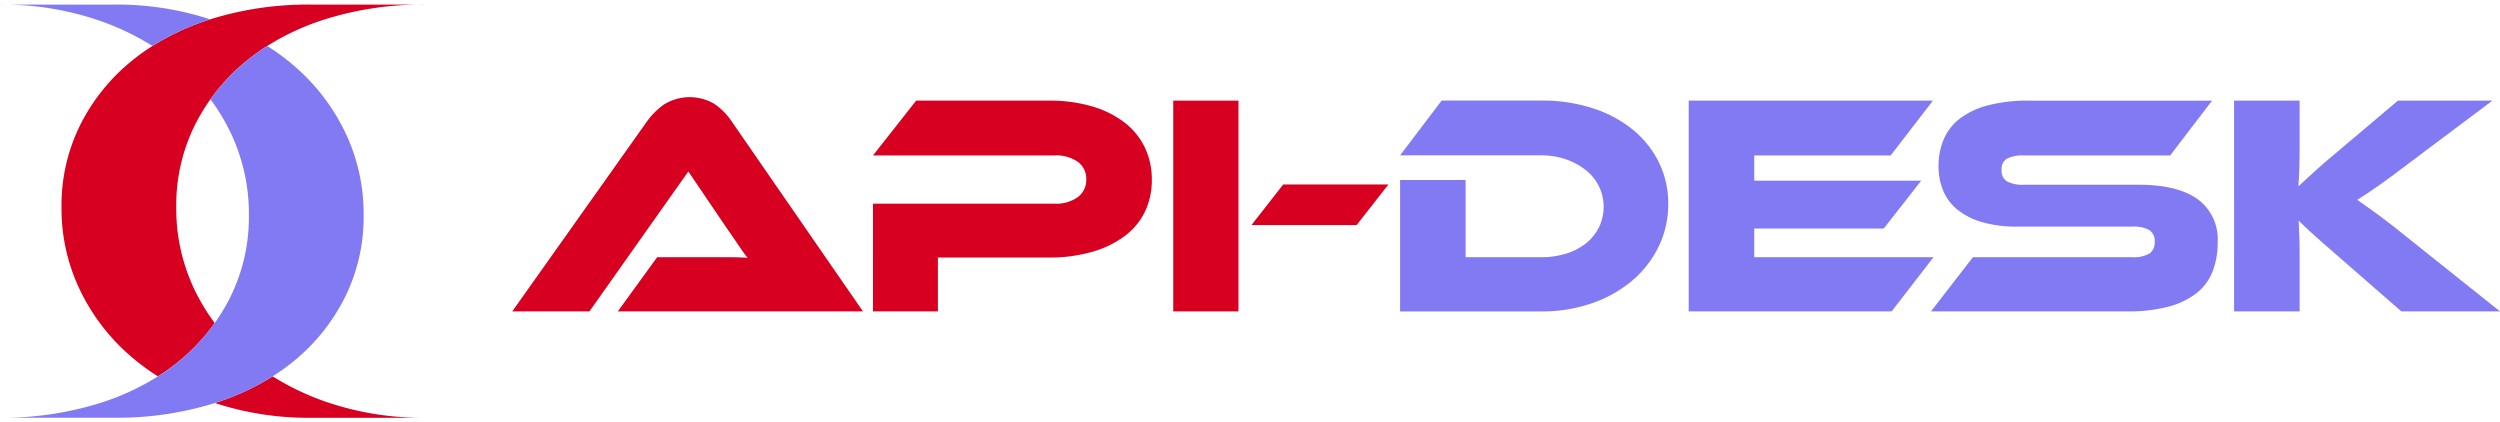 <svg xmlns="http://www.w3.org/2000/svg" width="273.313" height="46.17" viewBox="0 0 273.313 46.17">
  <g id="Web_Logo" data-name="Web Logo" transform="translate(-5606 165.5)">
    <g id="Group_2314" data-name="Group 2314" transform="translate(5577 -190)">
      <path id="Path_1" data-name="Path 1" d="M285.365,173.63a20.559,20.559,0,0,0-2.059-9.148,22.459,22.459,0,0,0-2.144-3.522,21.36,21.36,0,0,0-1.678,2.779,19.728,19.728,0,0,0-2.059,9.014,20.549,20.549,0,0,0,2.059,9.148,22.406,22.406,0,0,0,2.144,3.521,21.443,21.443,0,0,0,1.679-2.778A19.734,19.734,0,0,0,285.365,173.63Z" transform="translate(-229.155 -125.606)" fill="none"/>
      <path id="Union_2" data-name="Union 2" d="M-5565.269,38.587a22.321,22.321,0,0,1-5.671-7.292,20.559,20.559,0,0,1-2.06-9.147,19.731,19.731,0,0,1,2.06-9.014,21.348,21.348,0,0,1,5.671-7.023,22.794,22.794,0,0,1,2.215-1.585,27.177,27.177,0,0,1,6.312-2.911c.144.048.29.09.434.14-.144-.05-.29-.094-.434-.14l.08-.028A35.765,35.765,0,0,1-5545.79,0h12.544a35.754,35.754,0,0,0-10.871,1.587,27.306,27.306,0,0,0-6.395,2.939,23.013,23.013,0,0,0-2.214,1.585,21.571,21.571,0,0,0-3.993,4.243,21.32,21.32,0,0,0-1.678,2.779,19.73,19.73,0,0,0-2.059,9.014,20.559,20.559,0,0,0,2.059,9.147,22.332,22.332,0,0,0,2.144,3.52,21.607,21.607,0,0,1-3.993,4.245,23.083,23.083,0,0,1-2.215,1.583A24.391,24.391,0,0,1-5565.269,38.587Z" transform="translate(5608.724 25)" fill="#d80021" stroke="rgba(0,0,0,0)" stroke-miterlimit="10" stroke-width="1"/>
      <path id="Path_4" data-name="Path 4" d="M291.891,219.4a27.316,27.316,0,0,1-6.313,2.912,32.778,32.778,0,0,0,10.439,1.615h12.544a32.575,32.575,0,0,1-10.87-1.756A28.627,28.627,0,0,1,291.891,219.4Z" transform="translate(-233.083 -153.753)" fill="#d80021"/>
      <path id="Path_5" data-name="Path 5" d="M252.794,140.985H240.25a32.574,32.574,0,0,1,10.87,1.756,28.652,28.652,0,0,1,5.8,2.77,27.247,27.247,0,0,1,6.313-2.91A32.735,32.735,0,0,0,252.794,140.985Z" transform="translate(-211.25 -115.985)" fill="#827af3"/>
      <path id="Union_1" data-name="Union 1" d="M-5573,40.644a35.758,35.758,0,0,0,10.87-1.587,27.354,27.354,0,0,0,6.395-2.939,23.259,23.259,0,0,0,2.214-1.585,21.624,21.624,0,0,0,3.993-4.243A22.61,22.61,0,0,0-5546,34.061a24.359,24.359,0,0,0,2.809,2.057,27.314,27.314,0,0,1-6.312,2.912c-.028.007-.053.018-.081.027a35.751,35.751,0,0,1-10.87,1.587Zm27-6.583a22.61,22.61,0,0,1-3.527-3.771,21.437,21.437,0,0,0,1.678-2.778,19.739,19.739,0,0,0,2.059-9.014,20.56,20.56,0,0,0-2.059-9.148,22.372,22.372,0,0,0-2.144-3.522A21.609,21.609,0,0,1-5546,1.585,23.328,23.328,0,0,1-5543.787,0a24.338,24.338,0,0,1,2.81,2.059,22.31,22.31,0,0,1,5.671,7.291,20.561,20.561,0,0,1,2.061,9.148,19.739,19.739,0,0,1-2.061,9.014,21.351,21.351,0,0,1-5.671,7.021,23.1,23.1,0,0,1-2.215,1.585A24.359,24.359,0,0,1-5546,34.061Z" transform="translate(5602 29.526)" fill="#827af3" stroke="rgba(0,0,0,0)" stroke-miterlimit="10" stroke-width="1"/>
    </g>
    <g id="Group_2312" data-name="Group 2312" transform="translate(5577 -191)">
      <g id="Group_3" data-name="Group 3" transform="translate(85 36.123)">
        <g id="Group_2" data-name="Group 2">
          <path id="Path_10" data-name="Path 10" d="M159.861,265.639l4.3-5.924h7.94q1.119,0,1.946.07-.481-.621-1.119-1.568t-1.223-1.775l-4.134-6.1L156.76,265.639h-8.44L163.1,244.8a7.951,7.951,0,0,1,1.827-1.792,5.312,5.312,0,0,1,5.493-.052,7.016,7.016,0,0,1,1.843,1.844l14.4,20.838Z" transform="translate(-148.32 -242.218)" fill="#d80021"/>
        </g>
      </g>
      <g id="Group_5" data-name="Group 5" transform="translate(124.441 36.501)">
        <g id="Group_4" data-name="Group 4">
          <path id="Path_11" data-name="Path 11" d="M228.446,251.34a7.946,7.946,0,0,1-.757,3.5,7.286,7.286,0,0,1-2.222,2.669,11.1,11.1,0,0,1-3.566,1.722,16.962,16.962,0,0,1-4.788.619H205.059v5.89h-7.1V253.958H217.8a4.044,4.044,0,0,0,2.566-.725,2.337,2.337,0,0,0,.912-1.929,2.3,2.3,0,0,0-.912-1.912,4.118,4.118,0,0,0-2.566-.706H197.963l4.718-5.993h14.467a16.506,16.506,0,0,1,4.789.638,10.718,10.718,0,0,1,3.547,1.773,7.641,7.641,0,0,1,2.2,2.72A8.054,8.054,0,0,1,228.446,251.34Z" transform="translate(-197.963 -242.694)" fill="#d80021"/>
        </g>
      </g>
      <g id="Group_7" data-name="Group 7" transform="translate(157.266 36.501)">
        <g id="Group_6" data-name="Group 6">
          <path id="Path_12" data-name="Path 12" d="M246.409,265.737h-7.13V242.694h7.13Z" transform="translate(-239.279 -242.694)" fill="#d80021"/>
        </g>
      </g>
      <g id="Group_9" data-name="Group 9" transform="translate(165.808 45.664)">
        <g id="Group_8" data-name="Group 8">
          <path id="Path_13" data-name="Path 13" d="M265.015,254.228l-3.479,4.442h-11.5l3.479-4.442Z" transform="translate(-250.031 -254.228)" fill="#d80021"/>
        </g>
      </g>
    </g>
    <g id="Group_2313" data-name="Group 2313" transform="translate(5577 -191)">
      <path id="Path_14" data-name="Path 14" d="M299.808,253.992a10.51,10.51,0,0,1-1.051,4.668,11.412,11.412,0,0,1-2.893,3.72,13.717,13.717,0,0,1-4.392,2.462,16.616,16.616,0,0,1-5.546.9H270.494V251.374h7.165v8.438h8.267a9.089,9.089,0,0,0,2.739-.4,6.511,6.511,0,0,0,2.152-1.119,5.311,5.311,0,0,0,1.413-1.74,5.149,5.149,0,0,0,0-4.5,5.251,5.251,0,0,0-1.447-1.773,7.276,7.276,0,0,0-2.17-1.172,8.138,8.138,0,0,0-2.686-.431H270.494l4.547-5.993h10.885a17.968,17.968,0,0,1,5.58.827,13.464,13.464,0,0,1,4.392,2.325,10.692,10.692,0,0,1,2.877,3.583A10.126,10.126,0,0,1,299.808,253.992Z" transform="translate(-88.429 -206.193)" fill="#827af3"/>
      <path id="Path_15" data-name="Path 15" d="M336.972,259.813l-4.581,5.924H310.207V242.694h26.7l-4.617,5.993H317.372v2.756h18.256l-4.1,5.236H317.372v3.134Z" transform="translate(-96.59 -206.193)" fill="#827af3"/>
      <path id="Path_16" data-name="Path 16" d="M366.247,251.891q4.237,0,6.442,1.568a5.427,5.427,0,0,1,2.2,4.736,8.642,8.642,0,0,1-.552,3.168,5.6,5.6,0,0,1-1.757,2.378,8.5,8.5,0,0,1-3.082,1.48,17.132,17.132,0,0,1-4.5.516H343.547l4.582-5.924h17.429a3.4,3.4,0,0,0,1.861-.4,1.445,1.445,0,0,0,.585-1.291,1.4,1.4,0,0,0-.585-1.275,3.533,3.533,0,0,0-1.861-.379H353.02a13.568,13.568,0,0,1-3.858-.482,7.766,7.766,0,0,1-2.688-1.343,5.292,5.292,0,0,1-1.584-2.084,6.894,6.894,0,0,1-.516-2.7,7.376,7.376,0,0,1,.57-2.945,5.672,5.672,0,0,1,1.757-2.256,8.642,8.642,0,0,1,3.064-1.446,17.087,17.087,0,0,1,4.5-.517h20.013l-4.581,5.993H353.709a3.846,3.846,0,0,0-1.843.345,1.3,1.3,0,0,0-.6,1.239,1.347,1.347,0,0,0,.6,1.258,3.677,3.677,0,0,0,1.843.361Z" transform="translate(-103.442 -206.193)" fill="#827af3"/>
      <path id="Path_17" data-name="Path 17" d="M414.328,265.737H403.546l-6.957-6.063q-1.792-1.549-2.739-2.41t-1.533-1.448q.034.794.069,1.637c.022.562.034,1.119.034,1.67v6.613h-7.164V242.694h7.164v5.34q0,1.067-.034,2.1t-.1,1.928q.689-.621,1.671-1.533t2.565-2.222l6.649-5.615H413.5l-8.819,6.614q-1.136.86-2.014,1.516t-1.568,1.135c-.459.323-.878.609-1.257.861s-.752.494-1.12.724q1,.689,2.411,1.722t3.651,2.859Z" transform="translate(-112.014 -206.193)" fill="#827af3"/>
    </g>
  </g>
</svg>
